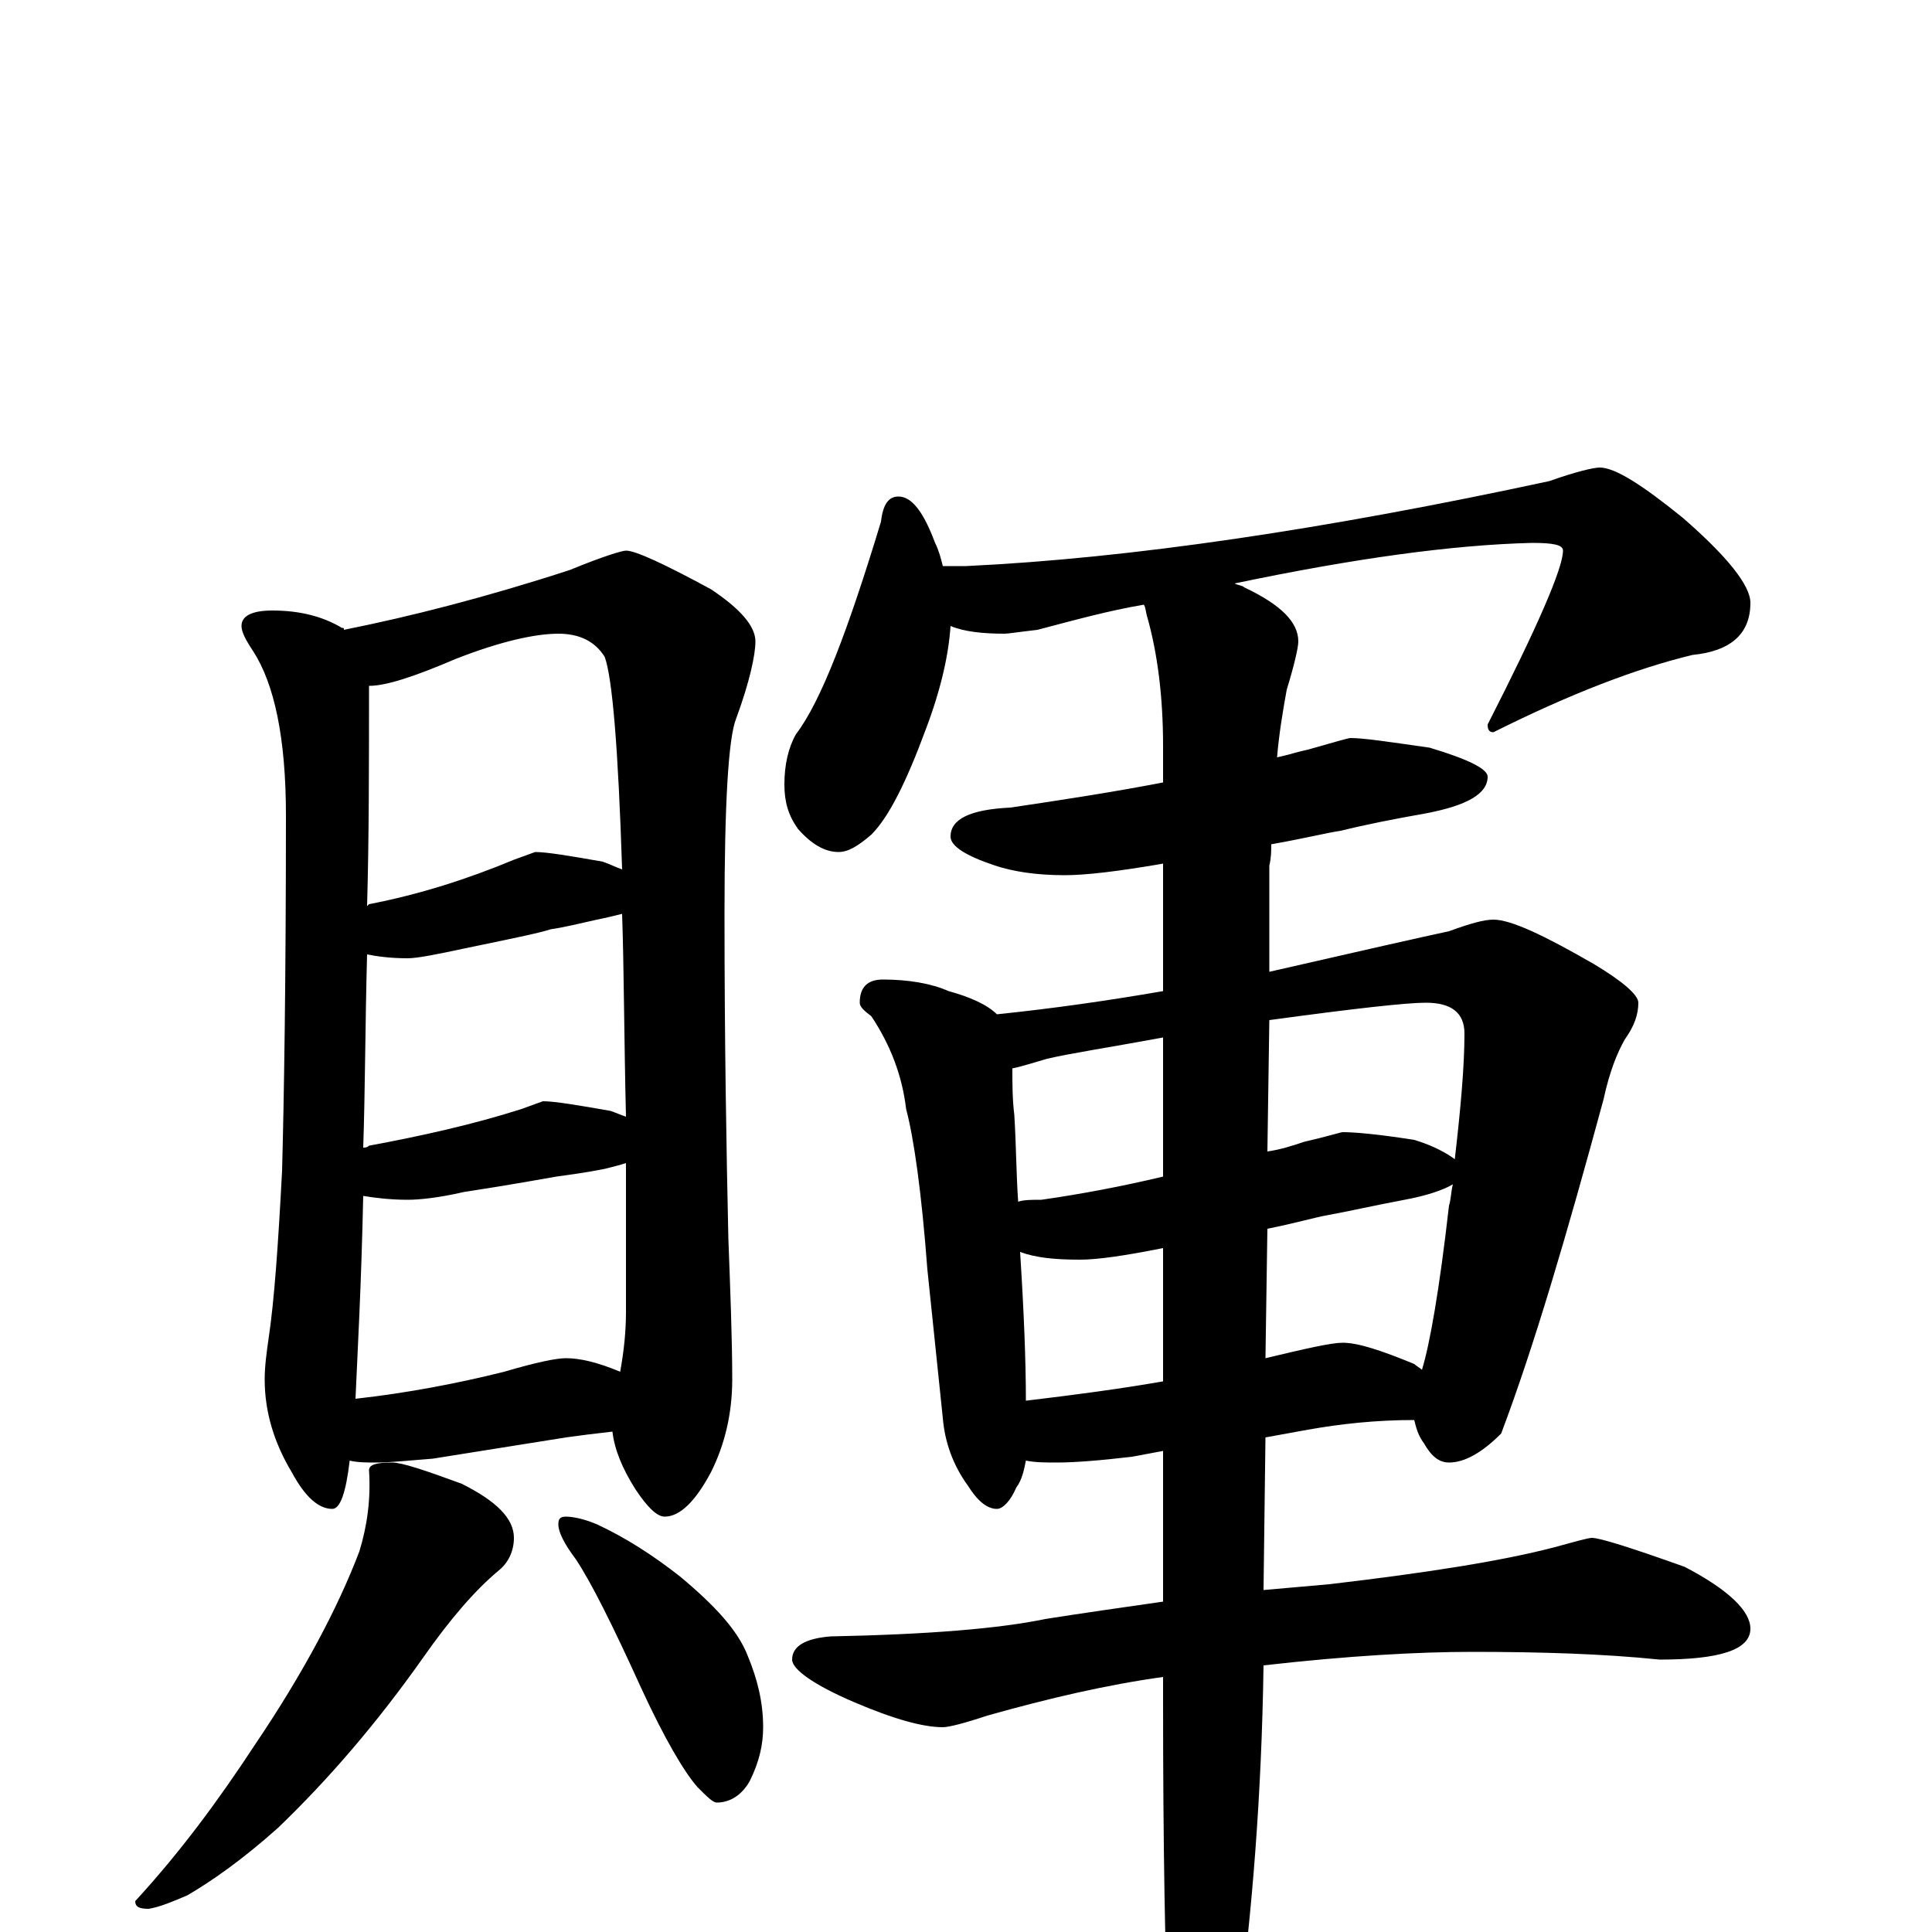 <?xml version="1.0" encoding="utf-8" ?>
<!DOCTYPE svg PUBLIC "-//W3C//DTD SVG 1.1//EN" "http://www.w3.org/Graphics/SVG/1.1/DTD/svg11.dtd">
<svg version="1.1" id="Layer_1" xmlns="http://www.w3.org/2000/svg" xmlns:xlink="http://www.w3.org/1999/xlink" x="0px" y="145px" width="1000px" height="1000px" viewBox="0 0 1000 1000" enable-background="new 0 0 1000 1000" xml:space="preserve">
<g id="Layer_1">
<path id="glyph" transform="matrix(1 0 0 -1 0 1000)" d="M141,684C155,684 167,681 177,675C178,675 178,675 178,674C213,681 252,691 295,705C312,712 322,715 324,715C329,715 344,708 368,695C383,685 391,676 391,668C391,661 388,647 381,628C377,618 375,584 375,527C375,460 376,404 377,359C378,332 379,307 379,286C379,268 375,252 368,238C360,223 352,215 344,215C340,215 335,220 329,229C322,240 318,250 317,259C308,258 300,257 293,256l-69,-11C211,244 202,243 195,243C190,243 185,243 181,244C179,227 176,219 172,219C165,219 158,225 151,238C142,253 137,269 137,286C137,293 138,300 139,307C142,327 144,356 146,394C147,431 148,492 148,578C148,618 142,646 131,663C127,669 125,673 125,676C125,681 130,684 141,684M184,276C211,279 237,284 261,290C278,295 288,297 293,297C300,297 309,295 321,290C323,301 324,311 324,321C324,348 324,374 324,398C321,397 317,396 313,395C303,393 295,392 288,391C282,390 266,387 240,383C227,380 217,379 211,379C202,379 194,380 188,381C187,334 185,299 184,276M188,406C189,406 190,406 191,407C218,412 245,418 270,426l11,4C287,430 299,428 316,425C319,424 321,423 324,422C323,463 323,498 322,527C318,526 314,525 309,524C300,522 292,520 285,519C279,517 264,514 240,509C226,506 216,504 211,504C202,504 195,505 190,506C189,469 189,435 188,406M190,531l1,1C217,537 242,545 266,555l11,4C283,559 295,557 312,554C315,553 319,551 322,550C320,612 317,649 313,660C308,668 300,672 289,672C277,672 259,668 236,659C215,650 200,645 191,645C191,604 191,566 190,531M203,243C208,243 220,239 239,232C257,223 266,214 266,204C266,197 263,191 258,187C246,177 233,162 219,142C195,108 170,79 144,54C125,37 109,26 97,19C90,16 83,13 77,12C72,12 70,13 70,16C93,41 113,68 132,97C157,134 175,168 186,197C190,210 192,224 191,239C191,242 195,243 203,243M293,215C296,215 302,214 309,211C324,204 338,195 352,184C370,169 382,156 387,143C392,131 395,119 395,106C395,97 393,88 388,78C384,71 378,67 371,67C369,67 366,70 361,75C354,83 344,100 332,126C317,159 306,181 298,193C292,201 289,207 289,211C289,214 290,215 293,215M465,743C472,743 478,735 484,719C486,715 487,711 488,707l12,0C585,711 686,726 802,751C816,756 825,758 828,758C836,758 850,749 871,732C894,712 906,697 906,688C906,672 896,663 876,661C847,654 813,641 773,621C771,621 770,622 770,625C796,676 809,706 809,715C809,718 804,719 793,719C752,718 701,711 639,698C641,697 643,697 644,696C663,687 672,678 672,668C672,665 670,656 666,643C664,632 662,620 661,608C666,609 672,611 677,612C691,616 698,618 699,618C706,618 719,616 740,613C760,607 770,602 770,598C770,589 759,583 738,579C721,576 706,573 694,570C687,569 675,566 658,563C658,560 658,556 657,552l0,-55C705,508 736,515 750,518C761,522 768,524 773,524C782,524 799,516 825,501C840,492 848,485 848,481C848,475 846,469 841,462C837,455 833,445 830,431C811,361 794,303 777,258C767,248 758,243 750,243C745,243 741,246 737,253C734,257 733,261 732,265C712,265 694,263 677,260l-22,-4l-1,-79C665,178 677,179 688,180C739,186 777,192 804,199C815,202 822,204 824,204C828,204 844,199 872,189C895,177 906,166 906,157C906,146 890,141 859,141C830,144 797,145 762,145C734,145 698,143 654,138C653,70 648,10 641,-43C634,-74 627,-89 621,-89C614,-89 609,-79 605,-58C603,-15 602,45 602,120l0,12C573,128 543,121 511,112C499,108 491,106 488,106C478,106 463,110 442,119C421,128 410,136 410,141C410,148 417,152 430,153C480,154 517,157 541,162C560,165 581,168 602,171l0,78l-16,-3C569,244 556,243 547,243C541,243 536,243 531,244C530,239 529,234 526,230C523,223 519,219 516,219C511,219 506,223 501,231C493,242 489,254 488,266l-8,77C477,383 473,411 469,426C467,443 461,459 451,474C447,477 445,479 445,481C445,489 449,493 457,493C470,493 482,491 491,487C502,484 511,480 516,475C545,478 573,482 602,487l0,66C579,549 562,547 551,547C536,547 524,549 515,552C500,557 492,562 492,567C492,576 502,581 523,582C550,586 576,590 602,595l0,19C602,640 599,662 594,680C593,683 593,686 592,687C574,684 556,679 537,674C528,673 522,672 520,672C509,672 499,673 492,676C491,661 487,643 479,622C469,595 460,577 451,568C444,562 439,559 434,559C427,559 420,563 413,571C408,578 406,585 406,594C406,604 408,613 412,620C425,637 439,674 456,730C457,739 460,743 465,743M531,275C556,278 579,281 602,285l0,69C582,350 568,348 559,348C546,348 536,349 528,352C530,321 531,295 531,275M656,364l-1,-67C676,302 689,305 695,305C703,305 715,301 732,294C733,293 735,292 736,291C740,304 745,332 750,376C751,379 751,383 752,387C747,384 738,381 727,379C711,376 698,373 687,371C681,370 671,367 656,364M527,378C530,379 534,379 539,379C560,382 581,386 602,391l0,72C575,458 555,455 542,452C535,450 529,448 524,447C524,439 524,431 525,423C526,407 526,392 527,378M657,472l-1,-68C663,405 669,407 675,409C688,412 694,414 695,414C701,414 713,413 732,410C742,407 749,403 753,400C756,426 758,448 758,465C758,476 751,481 738,481C728,481 701,478 657,472z"/>
</g>
</svg>
